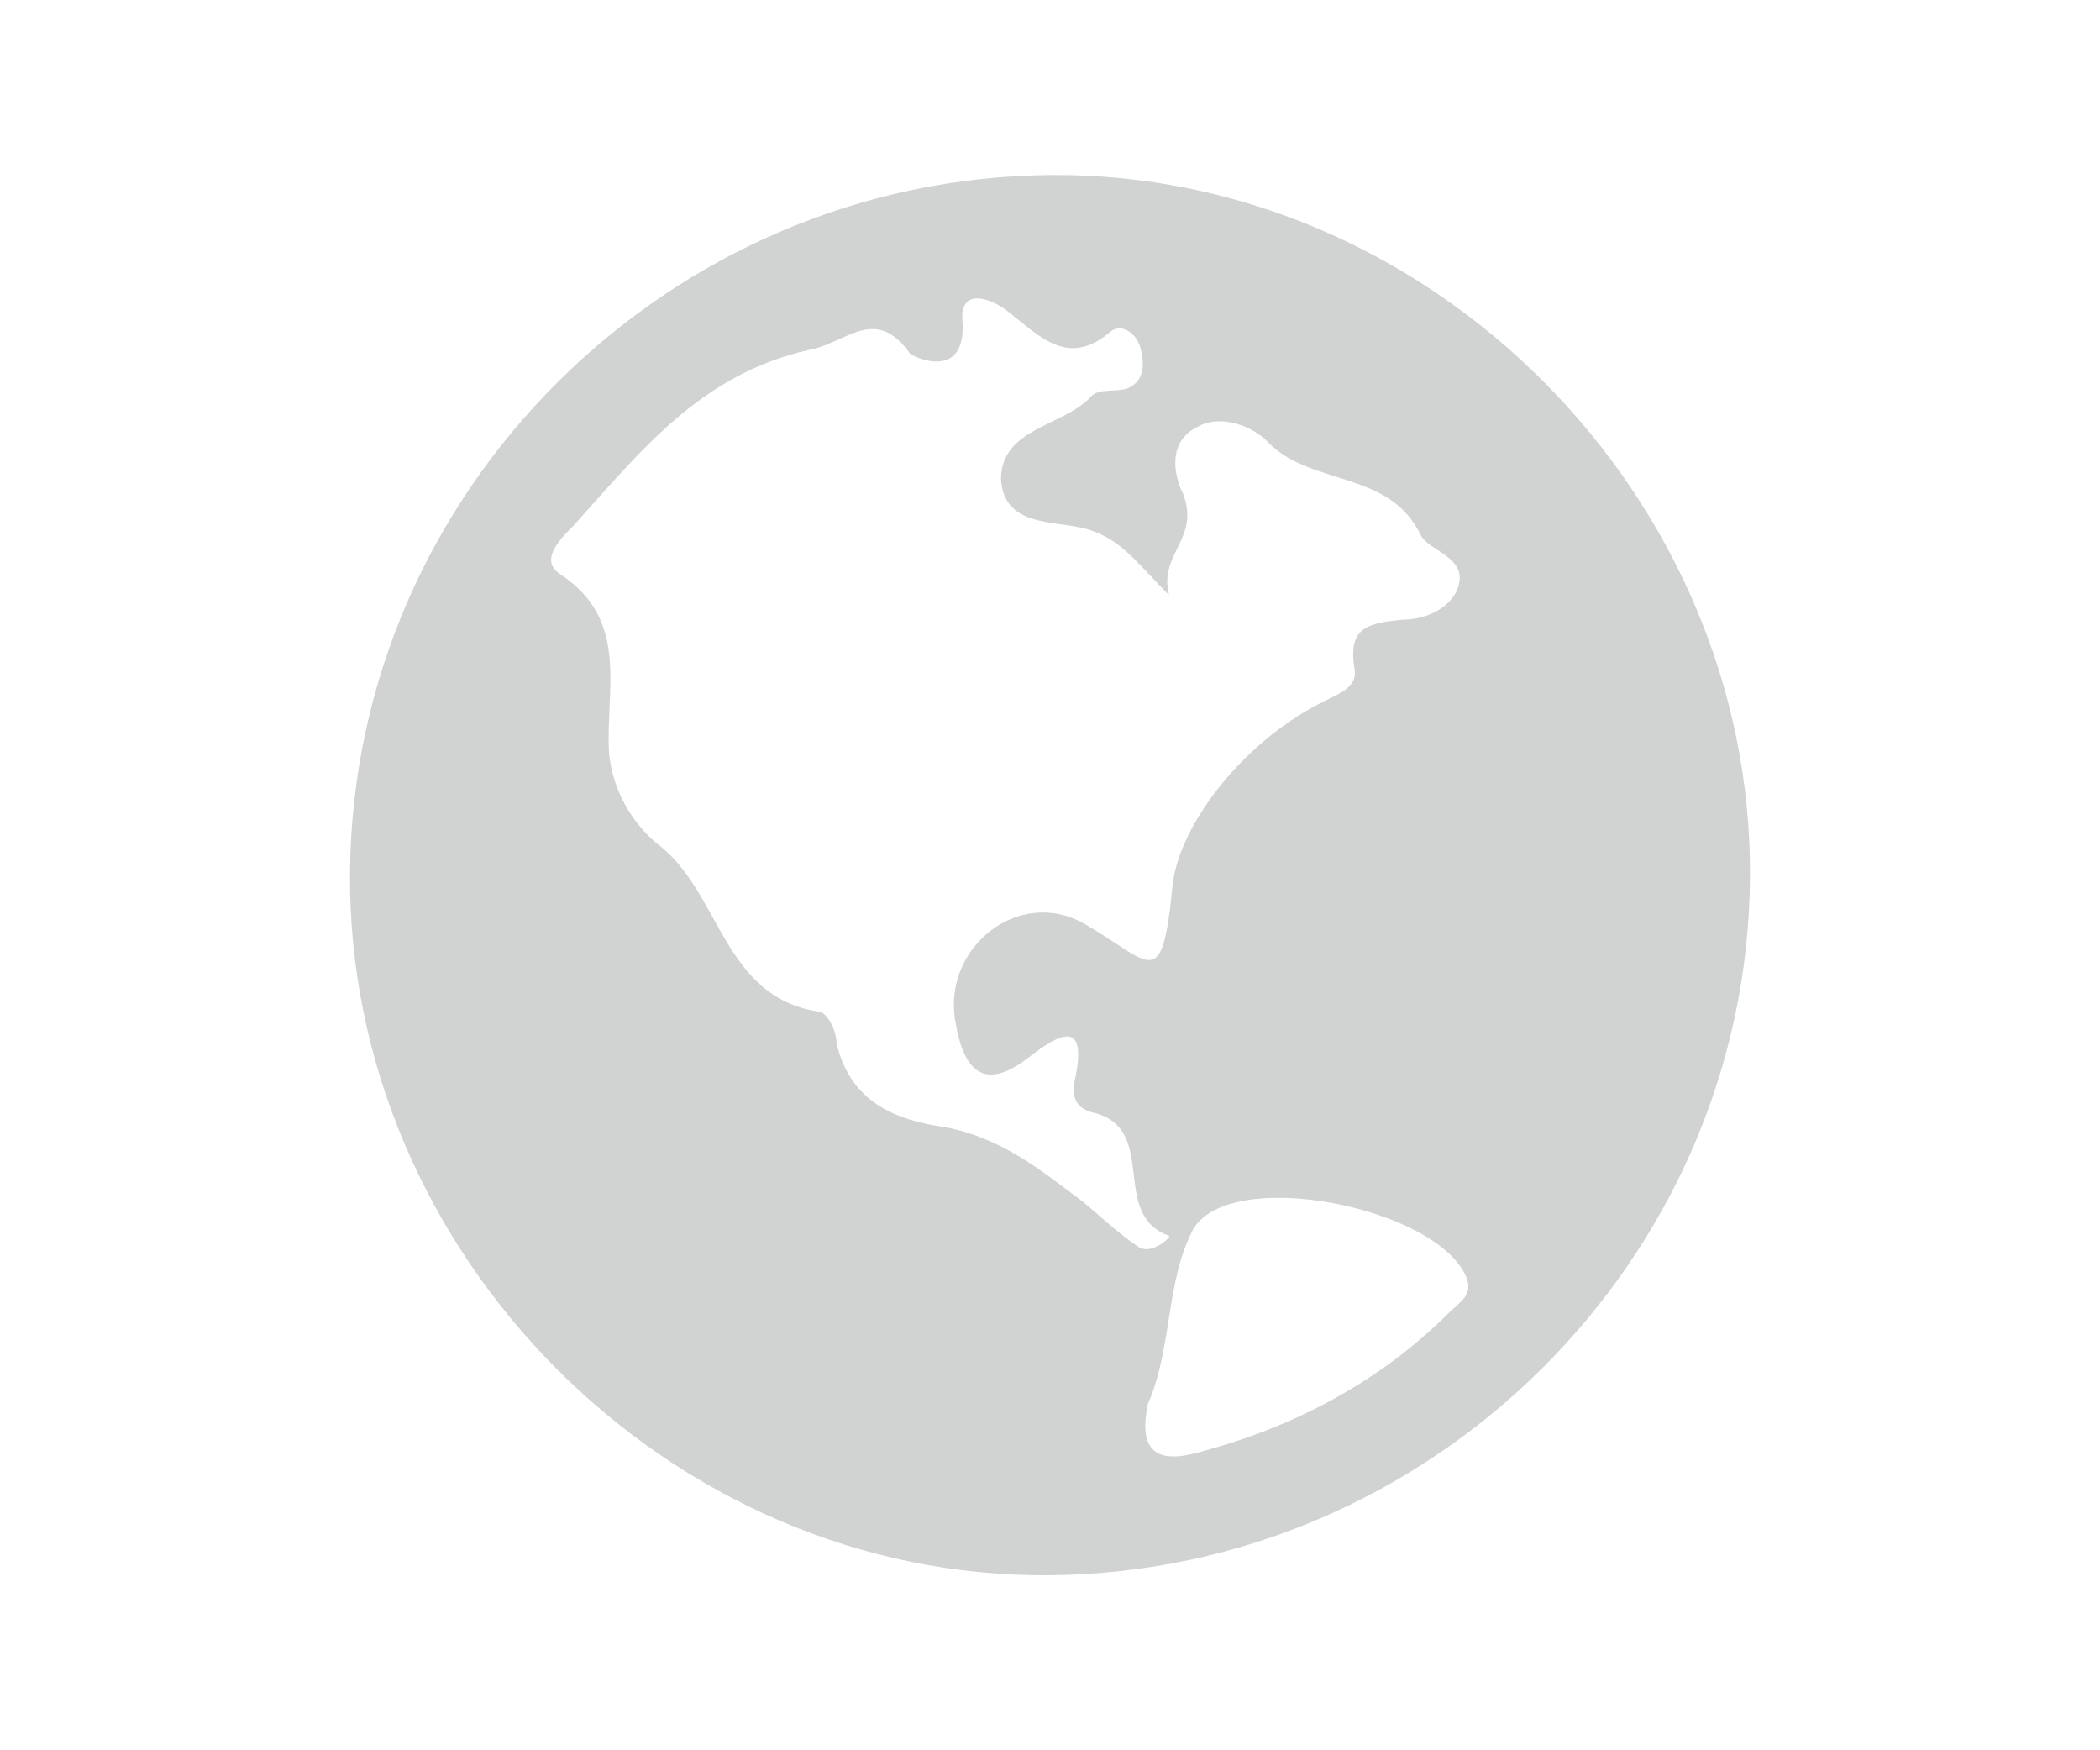 <?xml version="1.0" encoding="utf-8"?>
<!-- Generator: Adobe Illustrator 19.2.1, SVG Export Plug-In . SVG Version: 6.00 Build 0)  -->
<svg version="1.1" xmlns="http://www.w3.org/2000/svg" xmlns:xlink="http://www.w3.org/1999/xlink" x="0px" y="0px"
	 viewBox="0 0 60 50" style="enable-background:new 0 0 60 50;" xml:space="preserve">
<style type="text/css">
	.st0{fill:#D1D3D3;}
</style>
<g id="Layer_2">
</g>
<g id="Layer_3">
</g>
<g id="Layer_1">
	<g>
		<path class="st0" d="M30,45c-10.9,0.1-20.1-9.2-20-20.1C10.1,14,19.1,5.1,30,5c10.9-0.1,20.1,9.2,20,20.1C49.9,36,40.9,44.9,30,45
			z M33.4,17c-0.8-0.8-1.3-1.5-2.1-1.8c-0.9-0.4-2.6,0-2.7-1.5c0-1.5,1.8-1.5,2.6-2.4c0.2-0.2,0.7-0.1,1-0.2
			c0.5-0.2,0.5-0.7,0.4-1.1c-0.1-0.5-0.6-0.8-0.9-0.5c-1.2,1-2,0.1-2.9-0.6c-0.5-0.4-1.4-0.7-1.3,0.3c0.1,1.7-1.4,1-1.5,0.9
			c-1-1.4-1.8-0.3-2.9-0.1c-3.1,0.7-4.8,2.9-6.7,5C16,15.4,15.4,16,16,16.4c2,1.3,1.3,3.3,1.4,5.1c0.1,1.1,0.7,2.1,1.5,2.7
			c1.7,1.4,1.8,4.3,4.5,4.7c0.2,0,0.5,0.5,0.5,0.9c0.4,1.7,1.7,2.2,3.1,2.4c1.6,0.3,2.7,1.2,3.9,2.1c0.5,0.4,1,0.9,1.6,1.3
			c0.4,0.3,1-0.3,0.9-0.3c-1.7-0.6-0.3-3-2.1-3.5c-0.5-0.1-0.7-0.4-0.6-0.9c0.4-1.8-0.4-1.4-1.3-0.7c-1.4,1.1-1.9,0.2-2.1-1
			c-0.4-2.1,1.8-3.9,3.7-2.8c1.9,1.1,2.2,2,2.5-1.1c0.2-1.8,2.1-4.2,4.4-5.3c0.4-0.2,0.9-0.4,0.8-0.9c-0.2-1.2,0.4-1.3,1.4-1.4
			c0.7,0,1.5-0.4,1.6-1.1c0.1-0.7-0.9-0.9-1.1-1.3c-0.9-1.9-3.2-1.4-4.4-2.7c-0.4-0.4-1.3-0.8-2-0.4c-0.8,0.4-0.7,1.3-0.4,1.9
			C34.3,15.4,33.1,15.8,33.4,17z M32.8,40.1c-0.3,1.4,0.3,1.7,1.4,1.4c2.7-0.7,5.2-2,7.2-4c0.3-0.3,0.7-0.5,0.5-1
			c-0.8-2-6.7-3.2-7.8-1.4C33.3,36.6,33.5,38.5,32.8,40.1z"/>
	</g>
</g>
</svg>
